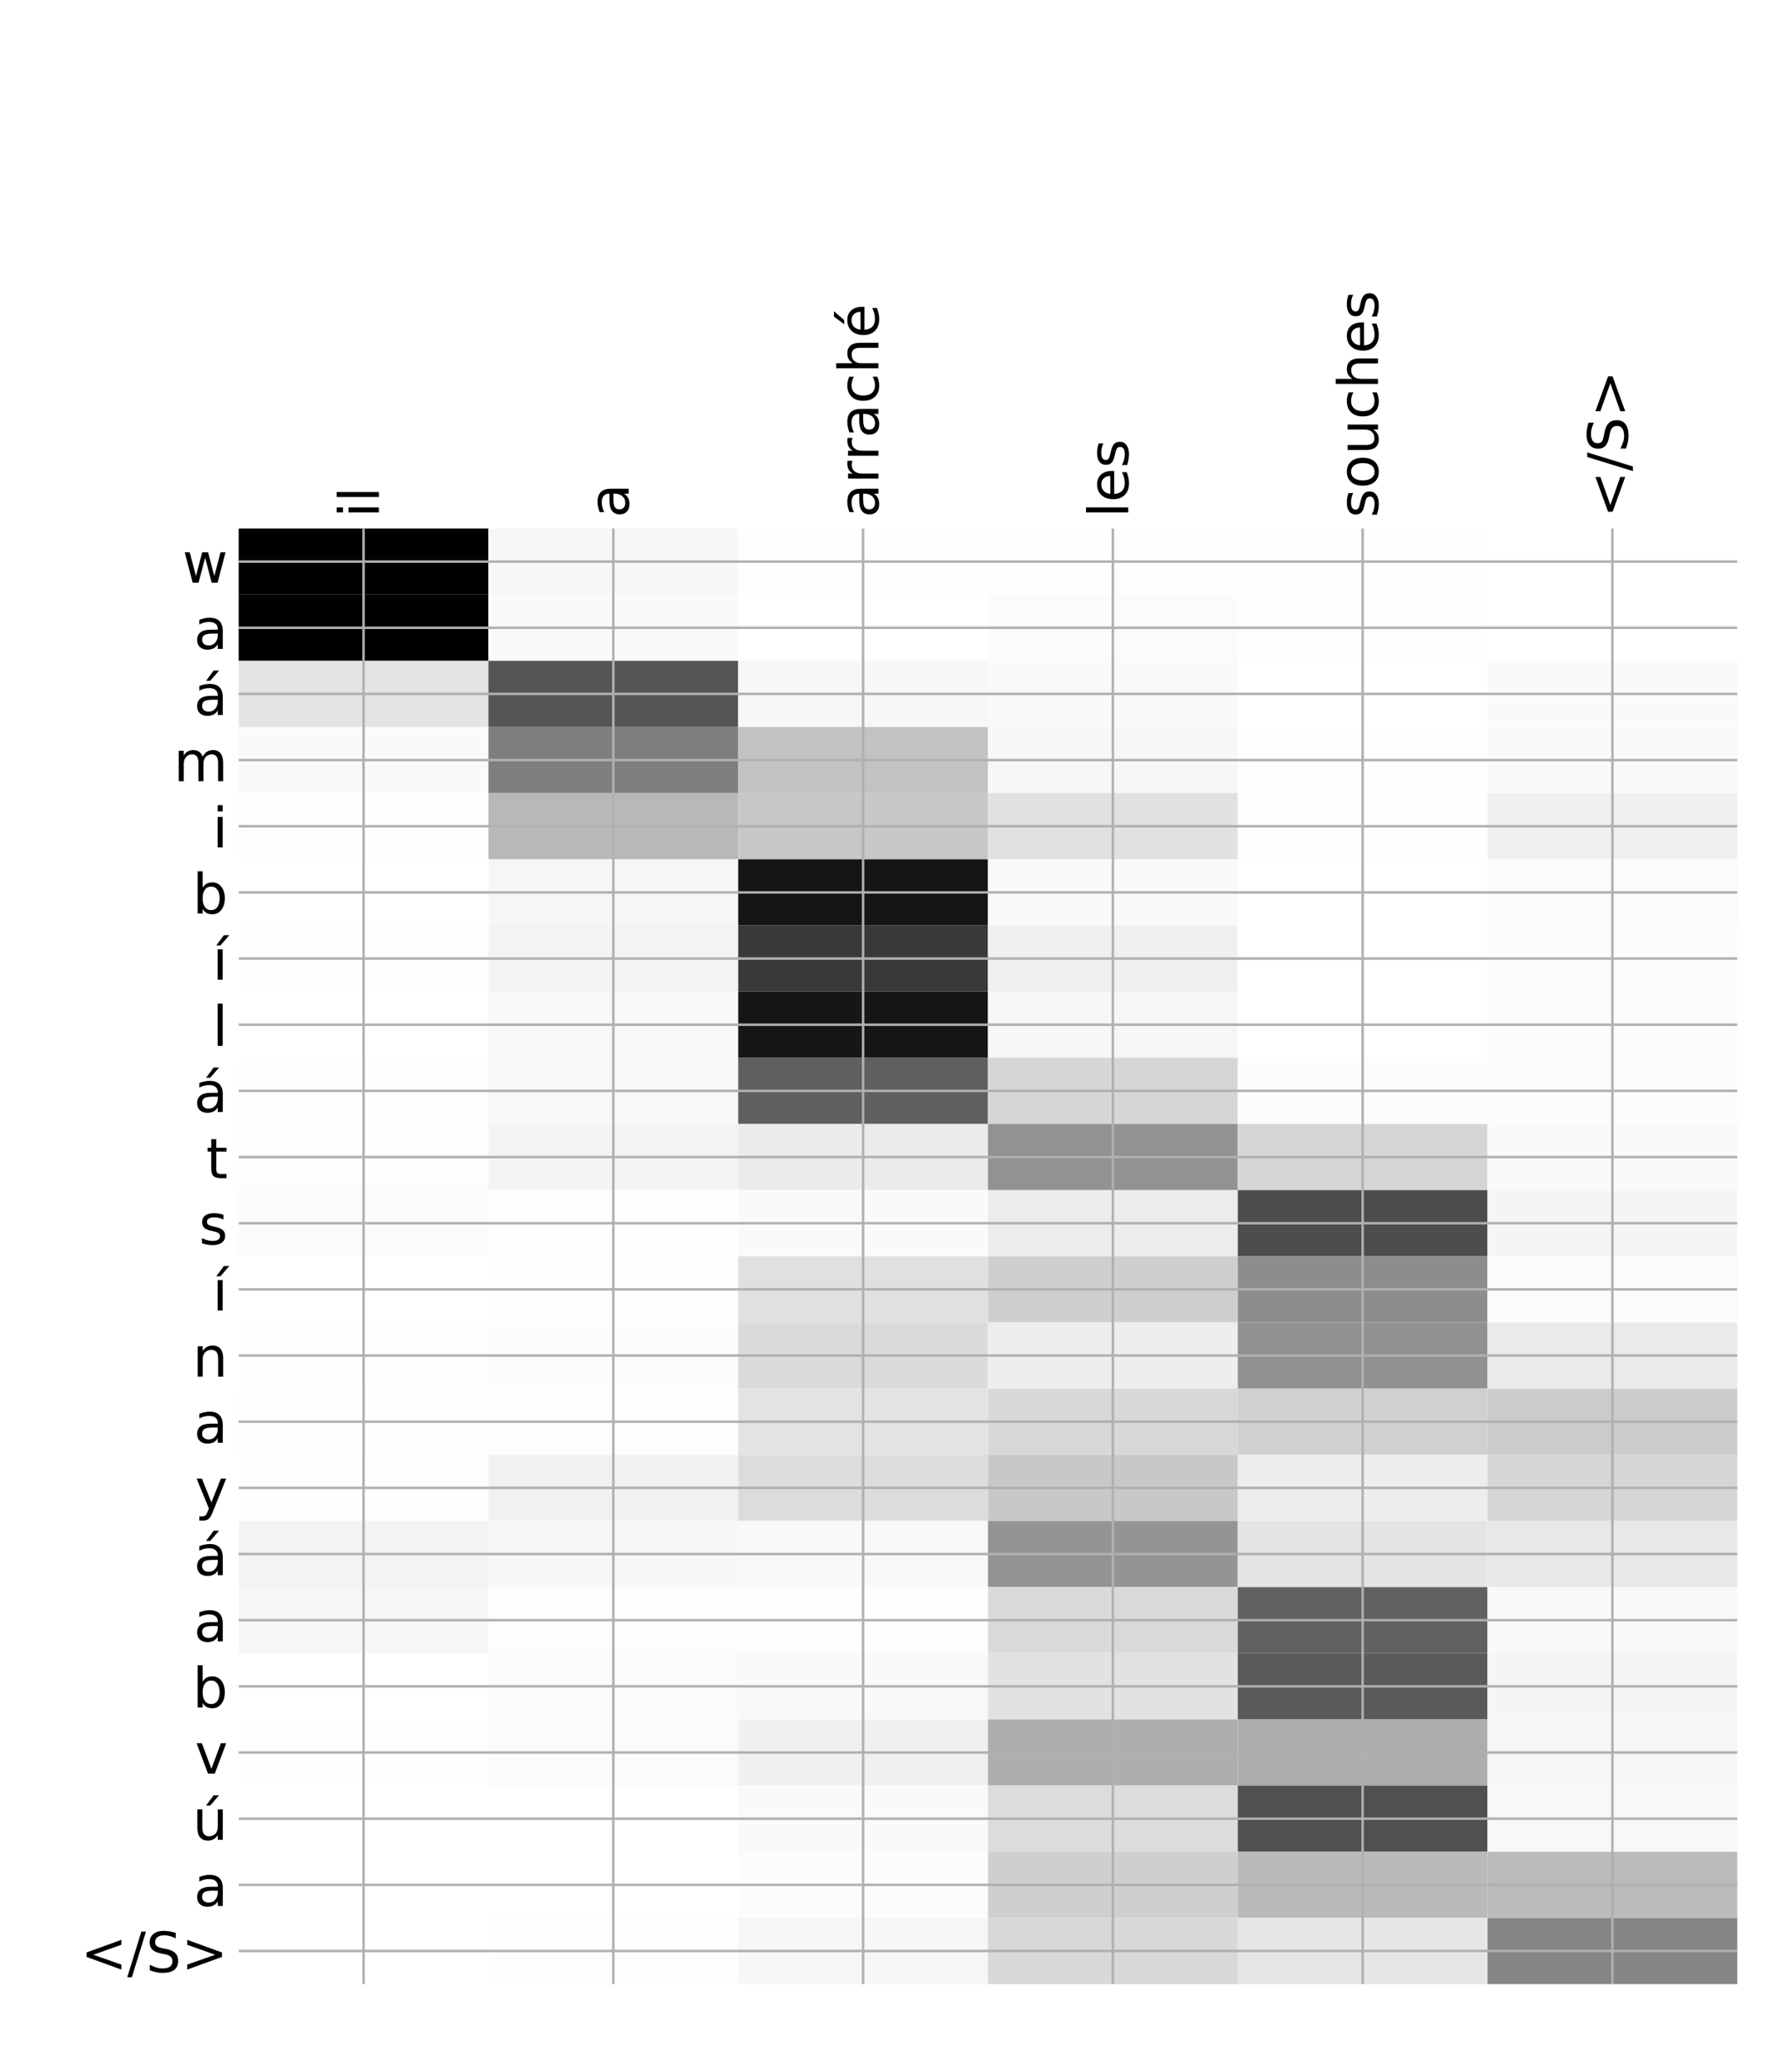 <?xml version="1.0" encoding="utf-8" standalone="no"?>
<!DOCTYPE svg PUBLIC "-//W3C//DTD SVG 1.1//EN"
  "http://www.w3.org/Graphics/SVG/1.1/DTD/svg11.dtd">
<!-- Created with matplotlib (http://matplotlib.org/) -->
<svg height="671pt" version="1.1" viewBox="0 0 576 671" width="576pt" xmlns="http://www.w3.org/2000/svg" xmlns:xlink="http://www.w3.org/1999/xlink">
 <defs>
  <style type="text/css">
*{stroke-linecap:butt;stroke-linejoin:round;}
  </style>
 </defs>
 <g id="figure_1">
  <g id="patch_1">
   <path d="M 0 672 
L 576 672 
L 576 0 
L 0 0 
z
" style="fill:#ffffff;"/>
  </g>
  <g id="axes_1">
   <g id="PolyCollection_1">
    <path clip-path="url(#p4d7753d16b)" d="M 77.275 171.131 
L 77.275 192.555 
L 158.146 192.555 
L 158.146 171.131 
L 77.275 171.131 
z
" style="fill:#010101;"/>
    <path clip-path="url(#p4d7753d16b)" d="M 158.146 171.131 
L 158.146 192.555 
L 239.017 192.555 
L 239.017 171.131 
L 158.146 171.131 
z
" style="fill:#f7f7f7;"/>
    <path clip-path="url(#p4d7753d16b)" d="M 239.017 171.131 
L 239.017 192.555 
L 319.887 192.555 
L 319.887 171.131 
L 239.017 171.131 
z
" style="fill:#fefefe;"/>
    <path clip-path="url(#p4d7753d16b)" d="M 319.887 171.131 
L 319.887 192.555 
L 400.758 192.555 
L 400.758 171.131 
L 319.887 171.131 
z
" style="fill:#fefefe;"/>
    <path clip-path="url(#p4d7753d16b)" d="M 400.758 171.131 
L 400.758 192.555 
L 481.629 192.555 
L 481.629 171.131 
L 400.758 171.131 
z
" style="fill:#fefefe;"/>
    <path clip-path="url(#p4d7753d16b)" d="M 481.629 171.131 
L 481.629 192.555 
L 562.5 192.555 
L 562.5 171.131 
L 481.629 171.131 
z
" style="fill:#ffffff;"/>
    <path clip-path="url(#p4d7753d16b)" d="M 77.275 192.555 
L 77.275 213.979 
L 158.146 213.979 
L 158.146 192.555 
L 77.275 192.555 
z
"/>
    <path clip-path="url(#p4d7753d16b)" d="M 158.146 192.555 
L 158.146 213.979 
L 239.017 213.979 
L 239.017 192.555 
L 158.146 192.555 
z
" style="fill:#fafafa;"/>
    <path clip-path="url(#p4d7753d16b)" d="M 239.017 192.555 
L 239.017 213.979 
L 319.887 213.979 
L 319.887 192.555 
L 239.017 192.555 
z
" style="fill:#ffffff;"/>
    <path clip-path="url(#p4d7753d16b)" d="M 319.887 192.555 
L 319.887 213.979 
L 400.758 213.979 
L 400.758 192.555 
L 319.887 192.555 
z
" style="fill:#fbfbfb;"/>
    <path clip-path="url(#p4d7753d16b)" d="M 400.758 192.555 
L 400.758 213.979 
L 481.629 213.979 
L 481.629 192.555 
L 400.758 192.555 
z
" style="fill:#fefefe;"/>
    <path clip-path="url(#p4d7753d16b)" d="M 481.629 192.555 
L 481.629 213.979 
L 562.5 213.979 
L 562.5 192.555 
L 481.629 192.555 
z
" style="fill:#ffffff;"/>
    <path clip-path="url(#p4d7753d16b)" d="M 77.275 213.979 
L 77.275 235.403 
L 158.146 235.403 
L 158.146 213.979 
L 77.275 213.979 
z
" style="fill:#e4e4e4;"/>
    <path clip-path="url(#p4d7753d16b)" d="M 158.146 213.979 
L 158.146 235.403 
L 239.017 235.403 
L 239.017 213.979 
L 158.146 213.979 
z
" style="fill:#555555;"/>
    <path clip-path="url(#p4d7753d16b)" d="M 239.017 213.979 
L 239.017 235.403 
L 319.887 235.403 
L 319.887 213.979 
L 239.017 213.979 
z
" style="fill:#f7f7f7;"/>
    <path clip-path="url(#p4d7753d16b)" d="M 319.887 213.979 
L 319.887 235.403 
L 400.758 235.403 
L 400.758 213.979 
L 319.887 213.979 
z
" style="fill:#f9f9f9;"/>
    <path clip-path="url(#p4d7753d16b)" d="M 400.758 213.979 
L 400.758 235.403 
L 481.629 235.403 
L 481.629 213.979 
L 400.758 213.979 
z
" style="fill:#ffffff;"/>
    <path clip-path="url(#p4d7753d16b)" d="M 481.629 213.979 
L 481.629 235.403 
L 562.5 235.403 
L 562.5 213.979 
L 481.629 213.979 
z
" style="fill:#fafafa;"/>
    <path clip-path="url(#p4d7753d16b)" d="M 77.275 235.403 
L 77.275 256.827 
L 158.146 256.827 
L 158.146 235.403 
L 77.275 235.403 
z
" style="fill:#fafafa;"/>
    <path clip-path="url(#p4d7753d16b)" d="M 158.146 235.403 
L 158.146 256.827 
L 239.017 256.827 
L 239.017 235.403 
L 158.146 235.403 
z
" style="fill:#7e7e7e;"/>
    <path clip-path="url(#p4d7753d16b)" d="M 239.017 235.403 
L 239.017 256.827 
L 319.887 256.827 
L 319.887 235.403 
L 239.017 235.403 
z
" style="fill:#c2c2c2;"/>
    <path clip-path="url(#p4d7753d16b)" d="M 319.887 235.403 
L 319.887 256.827 
L 400.758 256.827 
L 400.758 235.403 
L 319.887 235.403 
z
" style="fill:#f7f7f7;"/>
    <path clip-path="url(#p4d7753d16b)" d="M 400.758 235.403 
L 400.758 256.827 
L 481.629 256.827 
L 481.629 235.403 
L 400.758 235.403 
z
" style="fill:#fefefe;"/>
    <path clip-path="url(#p4d7753d16b)" d="M 481.629 235.403 
L 481.629 256.827 
L 562.5 256.827 
L 562.5 235.403 
L 481.629 235.403 
z
" style="fill:#fafafa;"/>
    <path clip-path="url(#p4d7753d16b)" d="M 77.275 256.827 
L 77.275 278.251 
L 158.146 278.251 
L 158.146 256.827 
L 77.275 256.827 
z
" style="fill:#fdfdfd;"/>
    <path clip-path="url(#p4d7753d16b)" d="M 158.146 256.827 
L 158.146 278.251 
L 239.017 278.251 
L 239.017 256.827 
L 158.146 256.827 
z
" style="fill:#b8b8b8;"/>
    <path clip-path="url(#p4d7753d16b)" d="M 239.017 256.827 
L 239.017 278.251 
L 319.887 278.251 
L 319.887 256.827 
L 239.017 256.827 
z
" style="fill:#c7c7c7;"/>
    <path clip-path="url(#p4d7753d16b)" d="M 319.887 256.827 
L 319.887 278.251 
L 400.758 278.251 
L 400.758 256.827 
L 319.887 256.827 
z
" style="fill:#e1e1e1;"/>
    <path clip-path="url(#p4d7753d16b)" d="M 400.758 256.827 
L 400.758 278.251 
L 481.629 278.251 
L 481.629 256.827 
L 400.758 256.827 
z
" style="fill:#fefefe;"/>
    <path clip-path="url(#p4d7753d16b)" d="M 481.629 256.827 
L 481.629 278.251 
L 562.5 278.251 
L 562.5 256.827 
L 481.629 256.827 
z
" style="fill:#efefef;"/>
    <path clip-path="url(#p4d7753d16b)" d="M 77.275 278.251 
L 77.275 299.675 
L 158.146 299.675 
L 158.146 278.251 
L 77.275 278.251 
z
" style="fill:#ffffff;"/>
    <path clip-path="url(#p4d7753d16b)" d="M 158.146 278.251 
L 158.146 299.675 
L 239.017 299.675 
L 239.017 278.251 
L 158.146 278.251 
z
" style="fill:#f6f6f6;"/>
    <path clip-path="url(#p4d7753d16b)" d="M 239.017 278.251 
L 239.017 299.675 
L 319.887 299.675 
L 319.887 278.251 
L 239.017 278.251 
z
" style="fill:#151515;"/>
    <path clip-path="url(#p4d7753d16b)" d="M 319.887 278.251 
L 319.887 299.675 
L 400.758 299.675 
L 400.758 278.251 
L 319.887 278.251 
z
" style="fill:#f9f9f9;"/>
    <path clip-path="url(#p4d7753d16b)" d="M 400.758 278.251 
L 400.758 299.675 
L 481.629 299.675 
L 481.629 278.251 
L 400.758 278.251 
z
" style="fill:#ffffff;"/>
    <path clip-path="url(#p4d7753d16b)" d="M 481.629 278.251 
L 481.629 299.675 
L 562.5 299.675 
L 562.5 278.251 
L 481.629 278.251 
z
" style="fill:#fbfbfb;"/>
    <path clip-path="url(#p4d7753d16b)" d="M 77.275 299.675 
L 77.275 321.099 
L 158.146 321.099 
L 158.146 299.675 
L 77.275 299.675 
z
" style="fill:#fefefe;"/>
    <path clip-path="url(#p4d7753d16b)" d="M 158.146 299.675 
L 158.146 321.099 
L 239.017 321.099 
L 239.017 299.675 
L 158.146 299.675 
z
" style="fill:#f3f3f3;"/>
    <path clip-path="url(#p4d7753d16b)" d="M 239.017 299.675 
L 239.017 321.099 
L 319.887 321.099 
L 319.887 299.675 
L 239.017 299.675 
z
" style="fill:#393939;"/>
    <path clip-path="url(#p4d7753d16b)" d="M 319.887 299.675 
L 319.887 321.099 
L 400.758 321.099 
L 400.758 299.675 
L 319.887 299.675 
z
" style="fill:#efefef;"/>
    <path clip-path="url(#p4d7753d16b)" d="M 400.758 299.675 
L 400.758 321.099 
L 481.629 321.099 
L 481.629 299.675 
L 400.758 299.675 
z
" style="fill:#ffffff;"/>
    <path clip-path="url(#p4d7753d16b)" d="M 481.629 299.675 
L 481.629 321.099 
L 562.5 321.099 
L 562.5 299.675 
L 481.629 299.675 
z
" style="fill:#fcfcfc;"/>
    <path clip-path="url(#p4d7753d16b)" d="M 77.275 321.099 
L 77.275 342.523 
L 158.146 342.523 
L 158.146 321.099 
L 77.275 321.099 
z
" style="fill:#ffffff;"/>
    <path clip-path="url(#p4d7753d16b)" d="M 158.146 321.099 
L 158.146 342.523 
L 239.017 342.523 
L 239.017 321.099 
L 158.146 321.099 
z
" style="fill:#f8f8f8;"/>
    <path clip-path="url(#p4d7753d16b)" d="M 239.017 321.099 
L 239.017 342.523 
L 319.887 342.523 
L 319.887 321.099 
L 239.017 321.099 
z
" style="fill:#161616;"/>
    <path clip-path="url(#p4d7753d16b)" d="M 319.887 321.099 
L 319.887 342.523 
L 400.758 342.523 
L 400.758 321.099 
L 319.887 321.099 
z
" style="fill:#f6f6f6;"/>
    <path clip-path="url(#p4d7753d16b)" d="M 400.758 321.099 
L 400.758 342.523 
L 481.629 342.523 
L 481.629 321.099 
L 400.758 321.099 
z
" style="fill:#ffffff;"/>
    <path clip-path="url(#p4d7753d16b)" d="M 481.629 321.099 
L 481.629 342.523 
L 562.5 342.523 
L 562.5 321.099 
L 481.629 321.099 
z
" style="fill:#fcfcfc;"/>
    <path clip-path="url(#p4d7753d16b)" d="M 77.275 342.523 
L 77.275 363.947 
L 158.146 363.947 
L 158.146 342.523 
L 77.275 342.523 
z
" style="fill:#fdfdfd;"/>
    <path clip-path="url(#p4d7753d16b)" d="M 158.146 342.523 
L 158.146 363.947 
L 239.017 363.947 
L 239.017 342.523 
L 158.146 342.523 
z
" style="fill:#f8f8f8;"/>
    <path clip-path="url(#p4d7753d16b)" d="M 239.017 342.523 
L 239.017 363.947 
L 319.887 363.947 
L 319.887 342.523 
L 239.017 342.523 
z
" style="fill:#5f5f5f;"/>
    <path clip-path="url(#p4d7753d16b)" d="M 319.887 342.523 
L 319.887 363.947 
L 400.758 363.947 
L 400.758 342.523 
L 319.887 342.523 
z
" style="fill:#d6d6d6;"/>
    <path clip-path="url(#p4d7753d16b)" d="M 400.758 342.523 
L 400.758 363.947 
L 481.629 363.947 
L 481.629 342.523 
L 400.758 342.523 
z
" style="fill:#fcfcfc;"/>
    <path clip-path="url(#p4d7753d16b)" d="M 481.629 342.523 
L 481.629 363.947 
L 562.5 363.947 
L 562.5 342.523 
L 481.629 342.523 
z
" style="fill:#fcfcfc;"/>
    <path clip-path="url(#p4d7753d16b)" d="M 77.275 363.947 
L 77.275 385.371 
L 158.146 385.371 
L 158.146 363.947 
L 77.275 363.947 
z
" style="fill:#fdfdfd;"/>
    <path clip-path="url(#p4d7753d16b)" d="M 158.146 363.947 
L 158.146 385.371 
L 239.017 385.371 
L 239.017 363.947 
L 158.146 363.947 
z
" style="fill:#f4f4f4;"/>
    <path clip-path="url(#p4d7753d16b)" d="M 239.017 363.947 
L 239.017 385.371 
L 319.887 385.371 
L 319.887 363.947 
L 239.017 363.947 
z
" style="fill:#ebebeb;"/>
    <path clip-path="url(#p4d7753d16b)" d="M 319.887 363.947 
L 319.887 385.371 
L 400.758 385.371 
L 400.758 363.947 
L 319.887 363.947 
z
" style="fill:#929292;"/>
    <path clip-path="url(#p4d7753d16b)" d="M 400.758 363.947 
L 400.758 385.371 
L 481.629 385.371 
L 481.629 363.947 
L 400.758 363.947 
z
" style="fill:#d5d5d5;"/>
    <path clip-path="url(#p4d7753d16b)" d="M 481.629 363.947 
L 481.629 385.371 
L 562.5 385.371 
L 562.5 363.947 
L 481.629 363.947 
z
" style="fill:#fafafa;"/>
    <path clip-path="url(#p4d7753d16b)" d="M 77.275 385.371 
L 77.275 406.795 
L 158.146 406.795 
L 158.146 385.371 
L 77.275 385.371 
z
" style="fill:#fbfbfb;"/>
    <path clip-path="url(#p4d7753d16b)" d="M 158.146 385.371 
L 158.146 406.795 
L 239.017 406.795 
L 239.017 385.371 
L 158.146 385.371 
z
" style="fill:#fefefe;"/>
    <path clip-path="url(#p4d7753d16b)" d="M 239.017 385.371 
L 239.017 406.795 
L 319.887 406.795 
L 319.887 385.371 
L 239.017 385.371 
z
" style="fill:#fafafa;"/>
    <path clip-path="url(#p4d7753d16b)" d="M 319.887 385.371 
L 319.887 406.795 
L 400.758 406.795 
L 400.758 385.371 
L 319.887 385.371 
z
" style="fill:#ececec;"/>
    <path clip-path="url(#p4d7753d16b)" d="M 400.758 385.371 
L 400.758 406.795 
L 481.629 406.795 
L 481.629 385.371 
L 400.758 385.371 
z
" style="fill:#4d4d4d;"/>
    <path clip-path="url(#p4d7753d16b)" d="M 481.629 385.371 
L 481.629 406.795 
L 562.5 406.795 
L 562.5 385.371 
L 481.629 385.371 
z
" style="fill:#f5f5f5;"/>
    <path clip-path="url(#p4d7753d16b)" d="M 77.275 406.795 
L 77.275 428.219 
L 158.146 428.219 
L 158.146 406.795 
L 77.275 406.795 
z
" style="fill:#ffffff;"/>
    <path clip-path="url(#p4d7753d16b)" d="M 158.146 406.795 
L 158.146 428.219 
L 239.017 428.219 
L 239.017 406.795 
L 158.146 406.795 
z
" style="fill:#fefefe;"/>
    <path clip-path="url(#p4d7753d16b)" d="M 239.017 406.795 
L 239.017 428.219 
L 319.887 428.219 
L 319.887 406.795 
L 239.017 406.795 
z
" style="fill:#e0e0e0;"/>
    <path clip-path="url(#p4d7753d16b)" d="M 319.887 406.795 
L 319.887 428.219 
L 400.758 428.219 
L 400.758 406.795 
L 319.887 406.795 
z
" style="fill:#cfcfcf;"/>
    <path clip-path="url(#p4d7753d16b)" d="M 400.758 406.795 
L 400.758 428.219 
L 481.629 428.219 
L 481.629 406.795 
L 400.758 406.795 
z
" style="fill:#8d8d8d;"/>
    <path clip-path="url(#p4d7753d16b)" d="M 481.629 406.795 
L 481.629 428.219 
L 562.5 428.219 
L 562.5 406.795 
L 481.629 406.795 
z
" style="fill:#fbfbfb;"/>
    <path clip-path="url(#p4d7753d16b)" d="M 77.275 428.219 
L 77.275 449.643 
L 158.146 449.643 
L 158.146 428.219 
L 77.275 428.219 
z
" style="fill:#fefefe;"/>
    <path clip-path="url(#p4d7753d16b)" d="M 158.146 428.219 
L 158.146 449.643 
L 239.017 449.643 
L 239.017 428.219 
L 158.146 428.219 
z
" style="fill:#fcfcfc;"/>
    <path clip-path="url(#p4d7753d16b)" d="M 239.017 428.219 
L 239.017 449.643 
L 319.887 449.643 
L 319.887 428.219 
L 239.017 428.219 
z
" style="fill:#dadada;"/>
    <path clip-path="url(#p4d7753d16b)" d="M 319.887 428.219 
L 319.887 449.643 
L 400.758 449.643 
L 400.758 428.219 
L 319.887 428.219 
z
" style="fill:#eeeeee;"/>
    <path clip-path="url(#p4d7753d16b)" d="M 400.758 428.219 
L 400.758 449.643 
L 481.629 449.643 
L 481.629 428.219 
L 400.758 428.219 
z
" style="fill:#919191;"/>
    <path clip-path="url(#p4d7753d16b)" d="M 481.629 428.219 
L 481.629 449.643 
L 562.5 449.643 
L 562.5 428.219 
L 481.629 428.219 
z
" style="fill:#eaeaea;"/>
    <path clip-path="url(#p4d7753d16b)" d="M 77.275 449.643 
L 77.275 471.067 
L 158.146 471.067 
L 158.146 449.643 
L 77.275 449.643 
z
" style="fill:#fdfdfd;"/>
    <path clip-path="url(#p4d7753d16b)" d="M 158.146 449.643 
L 158.146 471.067 
L 239.017 471.067 
L 239.017 449.643 
L 158.146 449.643 
z
" style="fill:#fdfdfd;"/>
    <path clip-path="url(#p4d7753d16b)" d="M 239.017 449.643 
L 239.017 471.067 
L 319.887 471.067 
L 319.887 449.643 
L 239.017 449.643 
z
" style="fill:#e3e3e3;"/>
    <path clip-path="url(#p4d7753d16b)" d="M 319.887 449.643 
L 319.887 471.067 
L 400.758 471.067 
L 400.758 449.643 
L 319.887 449.643 
z
" style="fill:#d8d8d8;"/>
    <path clip-path="url(#p4d7753d16b)" d="M 400.758 449.643 
L 400.758 471.067 
L 481.629 471.067 
L 481.629 449.643 
L 400.758 449.643 
z
" style="fill:#d0d0d0;"/>
    <path clip-path="url(#p4d7753d16b)" d="M 481.629 449.643 
L 481.629 471.067 
L 562.5 471.067 
L 562.5 449.643 
L 481.629 449.643 
z
" style="fill:#cccccc;"/>
    <path clip-path="url(#p4d7753d16b)" d="M 77.275 471.067 
L 77.275 492.492 
L 158.146 492.492 
L 158.146 471.067 
L 77.275 471.067 
z
" style="fill:#fefefe;"/>
    <path clip-path="url(#p4d7753d16b)" d="M 158.146 471.067 
L 158.146 492.492 
L 239.017 492.492 
L 239.017 471.067 
L 158.146 471.067 
z
" style="fill:#f1f1f1;"/>
    <path clip-path="url(#p4d7753d16b)" d="M 239.017 471.067 
L 239.017 492.492 
L 319.887 492.492 
L 319.887 471.067 
L 239.017 471.067 
z
" style="fill:#dcdcdc;"/>
    <path clip-path="url(#p4d7753d16b)" d="M 319.887 471.067 
L 319.887 492.492 
L 400.758 492.492 
L 400.758 471.067 
L 319.887 471.067 
z
" style="fill:#c8c8c8;"/>
    <path clip-path="url(#p4d7753d16b)" d="M 400.758 471.067 
L 400.758 492.492 
L 481.629 492.492 
L 481.629 471.067 
L 400.758 471.067 
z
" style="fill:#ededed;"/>
    <path clip-path="url(#p4d7753d16b)" d="M 481.629 471.067 
L 481.629 492.492 
L 562.5 492.492 
L 562.5 471.067 
L 481.629 471.067 
z
" style="fill:#d6d6d6;"/>
    <path clip-path="url(#p4d7753d16b)" d="M 77.275 492.492 
L 77.275 513.916 
L 158.146 513.916 
L 158.146 492.492 
L 77.275 492.492 
z
" style="fill:#f3f3f3;"/>
    <path clip-path="url(#p4d7753d16b)" d="M 158.146 492.492 
L 158.146 513.916 
L 239.017 513.916 
L 239.017 492.492 
L 158.146 492.492 
z
" style="fill:#f7f7f7;"/>
    <path clip-path="url(#p4d7753d16b)" d="M 239.017 492.492 
L 239.017 513.916 
L 319.887 513.916 
L 319.887 492.492 
L 239.017 492.492 
z
" style="fill:#f8f8f8;"/>
    <path clip-path="url(#p4d7753d16b)" d="M 319.887 492.492 
L 319.887 513.916 
L 400.758 513.916 
L 400.758 492.492 
L 319.887 492.492 
z
" style="fill:#949494;"/>
    <path clip-path="url(#p4d7753d16b)" d="M 400.758 492.492 
L 400.758 513.916 
L 481.629 513.916 
L 481.629 492.492 
L 400.758 492.492 
z
" style="fill:#e4e4e4;"/>
    <path clip-path="url(#p4d7753d16b)" d="M 481.629 492.492 
L 481.629 513.916 
L 562.5 513.916 
L 562.5 492.492 
L 481.629 492.492 
z
" style="fill:#e8e8e8;"/>
    <path clip-path="url(#p4d7753d16b)" d="M 77.275 513.916 
L 77.275 535.34 
L 158.146 535.34 
L 158.146 513.916 
L 77.275 513.916 
z
" style="fill:#f6f6f6;"/>
    <path clip-path="url(#p4d7753d16b)" d="M 158.146 513.916 
L 158.146 535.34 
L 239.017 535.34 
L 239.017 513.916 
L 158.146 513.916 
z
" style="fill:#fdfdfd;"/>
    <path clip-path="url(#p4d7753d16b)" d="M 239.017 513.916 
L 239.017 535.34 
L 319.887 535.34 
L 319.887 513.916 
L 239.017 513.916 
z
" style="fill:#fefefe;"/>
    <path clip-path="url(#p4d7753d16b)" d="M 319.887 513.916 
L 319.887 535.34 
L 400.758 535.34 
L 400.758 513.916 
L 319.887 513.916 
z
" style="fill:#dadada;"/>
    <path clip-path="url(#p4d7753d16b)" d="M 400.758 513.916 
L 400.758 535.34 
L 481.629 535.34 
L 481.629 513.916 
L 400.758 513.916 
z
" style="fill:#616161;"/>
    <path clip-path="url(#p4d7753d16b)" d="M 481.629 513.916 
L 481.629 535.34 
L 562.5 535.34 
L 562.5 513.916 
L 481.629 513.916 
z
" style="fill:#f9f9f9;"/>
    <path clip-path="url(#p4d7753d16b)" d="M 77.275 535.34 
L 77.275 556.764 
L 158.146 556.764 
L 158.146 535.34 
L 77.275 535.34 
z
" style="fill:#ffffff;"/>
    <path clip-path="url(#p4d7753d16b)" d="M 158.146 535.34 
L 158.146 556.764 
L 239.017 556.764 
L 239.017 535.34 
L 158.146 535.34 
z
" style="fill:#fbfbfb;"/>
    <path clip-path="url(#p4d7753d16b)" d="M 239.017 535.34 
L 239.017 556.764 
L 319.887 556.764 
L 319.887 535.34 
L 239.017 535.34 
z
" style="fill:#f9f9f9;"/>
    <path clip-path="url(#p4d7753d16b)" d="M 319.887 535.34 
L 319.887 556.764 
L 400.758 556.764 
L 400.758 535.34 
L 319.887 535.34 
z
" style="fill:#e2e2e2;"/>
    <path clip-path="url(#p4d7753d16b)" d="M 400.758 535.34 
L 400.758 556.764 
L 481.629 556.764 
L 481.629 535.34 
L 400.758 535.34 
z
" style="fill:#5a5a5a;"/>
    <path clip-path="url(#p4d7753d16b)" d="M 481.629 535.34 
L 481.629 556.764 
L 562.5 556.764 
L 562.5 535.34 
L 481.629 535.34 
z
" style="fill:#f5f5f5;"/>
    <path clip-path="url(#p4d7753d16b)" d="M 77.275 556.764 
L 77.275 578.188 
L 158.146 578.188 
L 158.146 556.764 
L 77.275 556.764 
z
" style="fill:#fefefe;"/>
    <path clip-path="url(#p4d7753d16b)" d="M 158.146 556.764 
L 158.146 578.188 
L 239.017 578.188 
L 239.017 556.764 
L 158.146 556.764 
z
" style="fill:#fbfbfb;"/>
    <path clip-path="url(#p4d7753d16b)" d="M 239.017 556.764 
L 239.017 578.188 
L 319.887 578.188 
L 319.887 556.764 
L 239.017 556.764 
z
" style="fill:#f0f0f0;"/>
    <path clip-path="url(#p4d7753d16b)" d="M 319.887 556.764 
L 319.887 578.188 
L 400.758 578.188 
L 400.758 556.764 
L 319.887 556.764 
z
" style="fill:#aeaeae;"/>
    <path clip-path="url(#p4d7753d16b)" d="M 400.758 556.764 
L 400.758 578.188 
L 481.629 578.188 
L 481.629 556.764 
L 400.758 556.764 
z
" style="fill:#adadad;"/>
    <path clip-path="url(#p4d7753d16b)" d="M 481.629 556.764 
L 481.629 578.188 
L 562.5 578.188 
L 562.5 556.764 
L 481.629 556.764 
z
" style="fill:#f6f6f6;"/>
    <path clip-path="url(#p4d7753d16b)" d="M 77.275 578.188 
L 77.275 599.612 
L 158.146 599.612 
L 158.146 578.188 
L 77.275 578.188 
z
" style="fill:#ffffff;"/>
    <path clip-path="url(#p4d7753d16b)" d="M 158.146 578.188 
L 158.146 599.612 
L 239.017 599.612 
L 239.017 578.188 
L 158.146 578.188 
z
" style="fill:#ffffff;"/>
    <path clip-path="url(#p4d7753d16b)" d="M 239.017 578.188 
L 239.017 599.612 
L 319.887 599.612 
L 319.887 578.188 
L 239.017 578.188 
z
" style="fill:#fafafa;"/>
    <path clip-path="url(#p4d7753d16b)" d="M 319.887 578.188 
L 319.887 599.612 
L 400.758 599.612 
L 400.758 578.188 
L 319.887 578.188 
z
" style="fill:#dcdcdc;"/>
    <path clip-path="url(#p4d7753d16b)" d="M 400.758 578.188 
L 400.758 599.612 
L 481.629 599.612 
L 481.629 578.188 
L 400.758 578.188 
z
" style="fill:#505050;"/>
    <path clip-path="url(#p4d7753d16b)" d="M 481.629 578.188 
L 481.629 599.612 
L 562.5 599.612 
L 562.5 578.188 
L 481.629 578.188 
z
" style="fill:#f8f8f8;"/>
    <path clip-path="url(#p4d7753d16b)" d="M 77.275 599.612 
L 77.275 621.036 
L 158.146 621.036 
L 158.146 599.612 
L 77.275 599.612 
z
" style="fill:#ffffff;"/>
    <path clip-path="url(#p4d7753d16b)" d="M 158.146 599.612 
L 158.146 621.036 
L 239.017 621.036 
L 239.017 599.612 
L 158.146 599.612 
z
" style="fill:#ffffff;"/>
    <path clip-path="url(#p4d7753d16b)" d="M 239.017 599.612 
L 239.017 621.036 
L 319.887 621.036 
L 319.887 599.612 
L 239.017 599.612 
z
" style="fill:#fcfcfc;"/>
    <path clip-path="url(#p4d7753d16b)" d="M 319.887 599.612 
L 319.887 621.036 
L 400.758 621.036 
L 400.758 599.612 
L 319.887 599.612 
z
" style="fill:#cfcfcf;"/>
    <path clip-path="url(#p4d7753d16b)" d="M 400.758 599.612 
L 400.758 621.036 
L 481.629 621.036 
L 481.629 599.612 
L 400.758 599.612 
z
" style="fill:#bababa;"/>
    <path clip-path="url(#p4d7753d16b)" d="M 481.629 599.612 
L 481.629 621.036 
L 562.5 621.036 
L 562.5 599.612 
L 481.629 599.612 
z
" style="fill:#bbbbbb;"/>
    <path clip-path="url(#p4d7753d16b)" d="M 77.275 621.036 
L 77.275 642.46 
L 158.146 642.46 
L 158.146 621.036 
L 77.275 621.036 
z
" style="fill:#ffffff;"/>
    <path clip-path="url(#p4d7753d16b)" d="M 158.146 621.036 
L 158.146 642.46 
L 239.017 642.46 
L 239.017 621.036 
L 158.146 621.036 
z
" style="fill:#fdfdfd;"/>
    <path clip-path="url(#p4d7753d16b)" d="M 239.017 621.036 
L 239.017 642.46 
L 319.887 642.46 
L 319.887 621.036 
L 239.017 621.036 
z
" style="fill:#f6f6f6;"/>
    <path clip-path="url(#p4d7753d16b)" d="M 319.887 621.036 
L 319.887 642.46 
L 400.758 642.46 
L 400.758 621.036 
L 319.887 621.036 
z
" style="fill:#d8d8d8;"/>
    <path clip-path="url(#p4d7753d16b)" d="M 400.758 621.036 
L 400.758 642.46 
L 481.629 642.46 
L 481.629 621.036 
L 400.758 621.036 
z
" style="fill:#e6e6e6;"/>
    <path clip-path="url(#p4d7753d16b)" d="M 481.629 621.036 
L 481.629 642.46 
L 562.5 642.46 
L 562.5 621.036 
L 481.629 621.036 
z
" style="fill:#858585;"/>
   </g>
   <g id="matplotlib.axis_1">
    <g id="xtick_1">
     <g id="line2d_1">
      <path clip-path="url(#p4d7753d16b)" d="M 117.71 642.46 
L 117.71 171.131 
" style="fill:none;stroke:#b0b0b0;stroke-linecap:square;stroke-width:0.8;"/>
     </g>
     <g id="line2d_2"/>
     <g id="text_1">
      <!-- il -->
      <defs>
       <path d="M 9.422 54.688 
L 18.406 54.688 
L 18.406 0 
L 9.422 0 
z
M 9.422 75.984 
L 18.406 75.984 
L 18.406 64.594 
L 9.422 64.594 
z
" id="DejaVuSans-69"/>
       <path d="M 9.422 75.984 
L 18.406 75.984 
L 18.406 0 
L 9.422 0 
z
" id="DejaVuSans-6c"/>
      </defs>
      <g transform="translate(122.677 167.631)rotate(-90)scale(0.18 -0.18)">
       <use xlink:href="#DejaVuSans-69"/>
       <use x="27.783" xlink:href="#DejaVuSans-6c"/>
      </g>
     </g>
    </g>
    <g id="xtick_2">
     <g id="line2d_3">
      <path clip-path="url(#p4d7753d16b)" d="M 198.581 642.46 
L 198.581 171.131 
" style="fill:none;stroke:#b0b0b0;stroke-linecap:square;stroke-width:0.8;"/>
     </g>
     <g id="line2d_4"/>
     <g id="text_2">
      <!-- a -->
      <defs>
       <path d="M 34.281 27.484 
Q 23.391 27.484 19.188 25 
Q 14.984 22.516 14.984 16.5 
Q 14.984 11.719 18.141 8.906 
Q 21.297 6.109 26.703 6.109 
Q 34.188 6.109 38.703 11.406 
Q 43.219 16.703 43.219 25.484 
L 43.219 27.484 
z
M 52.203 31.203 
L 52.203 0 
L 43.219 0 
L 43.219 8.297 
Q 40.141 3.328 35.547 0.953 
Q 30.953 -1.422 24.312 -1.422 
Q 15.922 -1.422 10.953 3.297 
Q 6 8.016 6 15.922 
Q 6 25.141 12.172 29.828 
Q 18.359 34.516 30.609 34.516 
L 43.219 34.516 
L 43.219 35.406 
Q 43.219 41.609 39.141 45 
Q 35.062 48.391 27.688 48.391 
Q 23 48.391 18.547 47.266 
Q 14.109 46.141 10.016 43.891 
L 10.016 52.203 
Q 14.938 54.109 19.578 55.047 
Q 24.219 56 28.609 56 
Q 40.484 56 46.344 49.844 
Q 52.203 43.703 52.203 31.203 
z
" id="DejaVuSans-61"/>
      </defs>
      <g transform="translate(203.548 167.631)rotate(-90)scale(0.18 -0.18)">
       <use xlink:href="#DejaVuSans-61"/>
      </g>
     </g>
    </g>
    <g id="xtick_3">
     <g id="line2d_5">
      <path clip-path="url(#p4d7753d16b)" d="M 279.452 642.46 
L 279.452 171.131 
" style="fill:none;stroke:#b0b0b0;stroke-linecap:square;stroke-width:0.8;"/>
     </g>
     <g id="line2d_6"/>
     <g id="text_3">
      <!-- arraché -->
      <defs>
       <path d="M 41.109 46.297 
Q 39.594 47.172 37.812 47.578 
Q 36.031 48 33.891 48 
Q 26.266 48 22.188 43.047 
Q 18.109 38.094 18.109 28.812 
L 18.109 0 
L 9.078 0 
L 9.078 54.688 
L 18.109 54.688 
L 18.109 46.188 
Q 20.953 51.172 25.484 53.578 
Q 30.031 56 36.531 56 
Q 37.453 56 38.578 55.875 
Q 39.703 55.766 41.062 55.516 
z
" id="DejaVuSans-72"/>
       <path d="M 48.781 52.594 
L 48.781 44.188 
Q 44.969 46.297 41.141 47.344 
Q 37.312 48.391 33.406 48.391 
Q 24.656 48.391 19.812 42.844 
Q 14.984 37.312 14.984 27.297 
Q 14.984 17.281 19.812 11.734 
Q 24.656 6.203 33.406 6.203 
Q 37.312 6.203 41.141 7.25 
Q 44.969 8.297 48.781 10.406 
L 48.781 2.094 
Q 45.016 0.344 40.984 -0.531 
Q 36.969 -1.422 32.422 -1.422 
Q 20.062 -1.422 12.781 6.344 
Q 5.516 14.109 5.516 27.297 
Q 5.516 40.672 12.859 48.328 
Q 20.219 56 33.016 56 
Q 37.156 56 41.109 55.141 
Q 45.062 54.297 48.781 52.594 
z
" id="DejaVuSans-63"/>
       <path d="M 54.891 33.016 
L 54.891 0 
L 45.906 0 
L 45.906 32.719 
Q 45.906 40.484 42.875 44.328 
Q 39.844 48.188 33.797 48.188 
Q 26.516 48.188 22.312 43.547 
Q 18.109 38.922 18.109 30.906 
L 18.109 0 
L 9.078 0 
L 9.078 75.984 
L 18.109 75.984 
L 18.109 46.188 
Q 21.344 51.125 25.703 53.562 
Q 30.078 56 35.797 56 
Q 45.219 56 50.047 50.172 
Q 54.891 44.344 54.891 33.016 
z
" id="DejaVuSans-68"/>
       <path d="M 56.203 29.594 
L 56.203 25.203 
L 14.891 25.203 
Q 15.484 15.922 20.484 11.062 
Q 25.484 6.203 34.422 6.203 
Q 39.594 6.203 44.453 7.469 
Q 49.312 8.734 54.109 11.281 
L 54.109 2.781 
Q 49.266 0.734 44.188 -0.344 
Q 39.109 -1.422 33.891 -1.422 
Q 20.797 -1.422 13.156 6.188 
Q 5.516 13.812 5.516 26.812 
Q 5.516 40.234 12.766 48.109 
Q 20.016 56 32.328 56 
Q 43.359 56 49.781 48.891 
Q 56.203 41.797 56.203 29.594 
z
M 47.219 32.234 
Q 47.125 39.594 43.094 43.984 
Q 39.062 48.391 32.422 48.391 
Q 24.906 48.391 20.391 44.141 
Q 15.875 39.891 15.188 32.172 
z
M 38.531 79.984 
L 48.25 79.984 
L 32.344 61.625 
L 24.859 61.625 
z
" id="DejaVuSans-e9"/>
      </defs>
      <g transform="translate(284.419 167.631)rotate(-90)scale(0.18 -0.18)">
       <use xlink:href="#DejaVuSans-61"/>
       <use x="61.279" xlink:href="#DejaVuSans-72"/>
       <use x="102.377" xlink:href="#DejaVuSans-72"/>
       <use x="143.49" xlink:href="#DejaVuSans-61"/>
       <use x="204.77" xlink:href="#DejaVuSans-63"/>
       <use x="259.75" xlink:href="#DejaVuSans-68"/>
       <use x="323.129" xlink:href="#DejaVuSans-e9"/>
      </g>
     </g>
    </g>
    <g id="xtick_4">
     <g id="line2d_7">
      <path clip-path="url(#p4d7753d16b)" d="M 360.323 642.46 
L 360.323 171.131 
" style="fill:none;stroke:#b0b0b0;stroke-linecap:square;stroke-width:0.8;"/>
     </g>
     <g id="line2d_8"/>
     <g id="text_4">
      <!-- les -->
      <defs>
       <path d="M 56.203 29.594 
L 56.203 25.203 
L 14.891 25.203 
Q 15.484 15.922 20.484 11.062 
Q 25.484 6.203 34.422 6.203 
Q 39.594 6.203 44.453 7.469 
Q 49.312 8.734 54.109 11.281 
L 54.109 2.781 
Q 49.266 0.734 44.188 -0.344 
Q 39.109 -1.422 33.891 -1.422 
Q 20.797 -1.422 13.156 6.188 
Q 5.516 13.812 5.516 26.812 
Q 5.516 40.234 12.766 48.109 
Q 20.016 56 32.328 56 
Q 43.359 56 49.781 48.891 
Q 56.203 41.797 56.203 29.594 
z
M 47.219 32.234 
Q 47.125 39.594 43.094 43.984 
Q 39.062 48.391 32.422 48.391 
Q 24.906 48.391 20.391 44.141 
Q 15.875 39.891 15.188 32.172 
z
" id="DejaVuSans-65"/>
       <path d="M 44.281 53.078 
L 44.281 44.578 
Q 40.484 46.531 36.375 47.5 
Q 32.281 48.484 27.875 48.484 
Q 21.188 48.484 17.844 46.438 
Q 14.5 44.391 14.5 40.281 
Q 14.5 37.156 16.891 35.375 
Q 19.281 33.594 26.516 31.984 
L 29.594 31.297 
Q 39.156 29.25 43.188 25.516 
Q 47.219 21.781 47.219 15.094 
Q 47.219 7.469 41.188 3.016 
Q 35.156 -1.422 24.609 -1.422 
Q 20.219 -1.422 15.453 -0.562 
Q 10.688 0.297 5.422 2 
L 5.422 11.281 
Q 10.406 8.688 15.234 7.391 
Q 20.062 6.109 24.812 6.109 
Q 31.156 6.109 34.562 8.281 
Q 37.984 10.453 37.984 14.406 
Q 37.984 18.062 35.516 20.016 
Q 33.062 21.969 24.703 23.781 
L 21.578 24.516 
Q 13.234 26.266 9.516 29.906 
Q 5.812 33.547 5.812 39.891 
Q 5.812 47.609 11.281 51.797 
Q 16.75 56 26.812 56 
Q 31.781 56 36.172 55.266 
Q 40.578 54.547 44.281 53.078 
z
" id="DejaVuSans-73"/>
      </defs>
      <g transform="translate(365.29 167.631)rotate(-90)scale(0.18 -0.18)">
       <use xlink:href="#DejaVuSans-6c"/>
       <use x="27.783" xlink:href="#DejaVuSans-65"/>
       <use x="89.307" xlink:href="#DejaVuSans-73"/>
      </g>
     </g>
    </g>
    <g id="xtick_5">
     <g id="line2d_9">
      <path clip-path="url(#p4d7753d16b)" d="M 441.194 642.46 
L 441.194 171.131 
" style="fill:none;stroke:#b0b0b0;stroke-linecap:square;stroke-width:0.8;"/>
     </g>
     <g id="line2d_10"/>
     <g id="text_5">
      <!-- souches -->
      <defs>
       <path d="M 30.609 48.391 
Q 23.391 48.391 19.188 42.75 
Q 14.984 37.109 14.984 27.297 
Q 14.984 17.484 19.156 11.844 
Q 23.344 6.203 30.609 6.203 
Q 37.797 6.203 41.984 11.859 
Q 46.188 17.531 46.188 27.297 
Q 46.188 37.016 41.984 42.703 
Q 37.797 48.391 30.609 48.391 
z
M 30.609 56 
Q 42.328 56 49.016 48.375 
Q 55.719 40.766 55.719 27.297 
Q 55.719 13.875 49.016 6.219 
Q 42.328 -1.422 30.609 -1.422 
Q 18.844 -1.422 12.172 6.219 
Q 5.516 13.875 5.516 27.297 
Q 5.516 40.766 12.172 48.375 
Q 18.844 56 30.609 56 
z
" id="DejaVuSans-6f"/>
       <path d="M 8.5 21.578 
L 8.5 54.688 
L 17.484 54.688 
L 17.484 21.922 
Q 17.484 14.156 20.5 10.266 
Q 23.531 6.391 29.594 6.391 
Q 36.859 6.391 41.078 11.031 
Q 45.312 15.672 45.312 23.688 
L 45.312 54.688 
L 54.297 54.688 
L 54.297 0 
L 45.312 0 
L 45.312 8.406 
Q 42.047 3.422 37.719 1 
Q 33.406 -1.422 27.688 -1.422 
Q 18.266 -1.422 13.375 4.438 
Q 8.5 10.297 8.5 21.578 
z
M 31.109 56 
z
" id="DejaVuSans-75"/>
      </defs>
      <g transform="translate(446.161 167.631)rotate(-90)scale(0.18 -0.18)">
       <use xlink:href="#DejaVuSans-73"/>
       <use x="52.1" xlink:href="#DejaVuSans-6f"/>
       <use x="113.281" xlink:href="#DejaVuSans-75"/>
       <use x="176.66" xlink:href="#DejaVuSans-63"/>
       <use x="231.641" xlink:href="#DejaVuSans-68"/>
       <use x="295.02" xlink:href="#DejaVuSans-65"/>
       <use x="356.543" xlink:href="#DejaVuSans-73"/>
      </g>
     </g>
    </g>
    <g id="xtick_6">
     <g id="line2d_11">
      <path clip-path="url(#p4d7753d16b)" d="M 522.065 642.46 
L 522.065 171.131 
" style="fill:none;stroke:#b0b0b0;stroke-linecap:square;stroke-width:0.8;"/>
     </g>
     <g id="line2d_12"/>
     <g id="text_6">
      <!-- &lt;/S&gt; -->
      <defs>
       <path d="M 73.188 49.219 
L 22.797 31.297 
L 73.188 13.484 
L 73.188 4.594 
L 10.594 27.297 
L 10.594 35.406 
L 73.188 58.109 
z
" id="DejaVuSans-3c"/>
       <path d="M 25.391 72.906 
L 33.688 72.906 
L 8.297 -9.281 
L 0 -9.281 
z
" id="DejaVuSans-2f"/>
       <path d="M 53.516 70.516 
L 53.516 60.891 
Q 47.906 63.578 42.922 64.891 
Q 37.938 66.219 33.297 66.219 
Q 25.25 66.219 20.875 63.094 
Q 16.5 59.969 16.5 54.203 
Q 16.5 49.359 19.406 46.891 
Q 22.312 44.438 30.422 42.922 
L 36.375 41.703 
Q 47.406 39.594 52.656 34.297 
Q 57.906 29 57.906 20.125 
Q 57.906 9.516 50.797 4.047 
Q 43.703 -1.422 29.984 -1.422 
Q 24.812 -1.422 18.969 -0.25 
Q 13.141 0.922 6.891 3.219 
L 6.891 13.375 
Q 12.891 10.016 18.656 8.297 
Q 24.422 6.594 29.984 6.594 
Q 38.422 6.594 43.016 9.906 
Q 47.609 13.234 47.609 19.391 
Q 47.609 24.75 44.312 27.781 
Q 41.016 30.812 33.5 32.328 
L 27.484 33.5 
Q 16.453 35.688 11.516 40.375 
Q 6.594 45.062 6.594 53.422 
Q 6.594 63.094 13.406 68.656 
Q 20.219 74.219 32.172 74.219 
Q 37.312 74.219 42.625 73.281 
Q 47.953 72.359 53.516 70.516 
z
" id="DejaVuSans-53"/>
       <path d="M 10.594 49.219 
L 10.594 58.109 
L 73.188 35.406 
L 73.188 27.297 
L 10.594 4.594 
L 10.594 13.484 
L 60.891 31.297 
z
" id="DejaVuSans-3e"/>
      </defs>
      <g transform="translate(527.031 167.631)rotate(-90)scale(0.18 -0.18)">
       <use xlink:href="#DejaVuSans-3c"/>
       <use x="83.789" xlink:href="#DejaVuSans-2f"/>
       <use x="117.48" xlink:href="#DejaVuSans-53"/>
       <use x="180.957" xlink:href="#DejaVuSans-3e"/>
      </g>
     </g>
    </g>
   </g>
   <g id="matplotlib.axis_2">
    <g id="ytick_1">
     <g id="line2d_13">
      <path clip-path="url(#p4d7753d16b)" d="M 77.275 181.843 
L 562.5 181.843 
" style="fill:none;stroke:#b0b0b0;stroke-linecap:square;stroke-width:0.8;"/>
     </g>
     <g id="line2d_14"/>
     <g id="text_7">
      <!-- w -->
      <defs>
       <path d="M 4.203 54.688 
L 13.188 54.688 
L 24.422 12.016 
L 35.594 54.688 
L 46.188 54.688 
L 57.422 12.016 
L 68.609 54.688 
L 77.594 54.688 
L 63.281 0 
L 52.688 0 
L 40.922 44.828 
L 29.109 0 
L 18.5 0 
z
" id="DejaVuSans-77"/>
      </defs>
      <g transform="translate(59.054 188.681)scale(0.18 -0.18)">
       <use xlink:href="#DejaVuSans-77"/>
      </g>
     </g>
    </g>
    <g id="ytick_2">
     <g id="line2d_15">
      <path clip-path="url(#p4d7753d16b)" d="M 77.275 203.267 
L 562.5 203.267 
" style="fill:none;stroke:#b0b0b0;stroke-linecap:square;stroke-width:0.8;"/>
     </g>
     <g id="line2d_16"/>
     <g id="text_8">
      <!-- a -->
      <g transform="translate(62.744 210.105)scale(0.18 -0.18)">
       <use xlink:href="#DejaVuSans-61"/>
      </g>
     </g>
    </g>
    <g id="ytick_3">
     <g id="line2d_17">
      <path clip-path="url(#p4d7753d16b)" d="M 77.275 224.691 
L 562.5 224.691 
" style="fill:none;stroke:#b0b0b0;stroke-linecap:square;stroke-width:0.8;"/>
     </g>
     <g id="line2d_18"/>
     <g id="text_9">
      <!-- á -->
      <defs>
       <path d="M 34.281 27.484 
Q 23.391 27.484 19.188 25 
Q 14.984 22.516 14.984 16.5 
Q 14.984 11.719 18.141 8.906 
Q 21.297 6.109 26.703 6.109 
Q 34.188 6.109 38.703 11.406 
Q 43.219 16.703 43.219 25.484 
L 43.219 27.484 
z
M 52.203 31.203 
L 52.203 0 
L 43.219 0 
L 43.219 8.297 
Q 40.141 3.328 35.547 0.953 
Q 30.953 -1.422 24.312 -1.422 
Q 15.922 -1.422 10.953 3.297 
Q 6 8.016 6 15.922 
Q 6 25.141 12.172 29.828 
Q 18.359 34.516 30.609 34.516 
L 43.219 34.516 
L 43.219 35.406 
Q 43.219 41.609 39.141 45 
Q 35.062 48.391 27.688 48.391 
Q 23 48.391 18.547 47.266 
Q 14.109 46.141 10.016 43.891 
L 10.016 52.203 
Q 14.938 54.109 19.578 55.047 
Q 24.219 56 28.609 56 
Q 40.484 56 46.344 49.844 
Q 52.203 43.703 52.203 31.203 
z
M 35.781 79.984 
L 45.5 79.984 
L 29.594 61.625 
L 22.109 61.625 
z
" id="DejaVuSans-e1"/>
      </defs>
      <g transform="translate(62.744 231.529)scale(0.18 -0.18)">
       <use xlink:href="#DejaVuSans-e1"/>
      </g>
     </g>
    </g>
    <g id="ytick_4">
     <g id="line2d_19">
      <path clip-path="url(#p4d7753d16b)" d="M 77.275 246.115 
L 562.5 246.115 
" style="fill:none;stroke:#b0b0b0;stroke-linecap:square;stroke-width:0.8;"/>
     </g>
     <g id="line2d_20"/>
     <g id="text_10">
      <!-- m -->
      <defs>
       <path d="M 52 44.188 
Q 55.375 50.25 60.062 53.125 
Q 64.75 56 71.094 56 
Q 79.641 56 84.281 50.016 
Q 88.922 44.047 88.922 33.016 
L 88.922 0 
L 79.891 0 
L 79.891 32.719 
Q 79.891 40.578 77.094 44.375 
Q 74.312 48.188 68.609 48.188 
Q 61.625 48.188 57.562 43.547 
Q 53.516 38.922 53.516 30.906 
L 53.516 0 
L 44.484 0 
L 44.484 32.719 
Q 44.484 40.625 41.703 44.406 
Q 38.922 48.188 33.109 48.188 
Q 26.219 48.188 22.156 43.531 
Q 18.109 38.875 18.109 30.906 
L 18.109 0 
L 9.078 0 
L 9.078 54.688 
L 18.109 54.688 
L 18.109 46.188 
Q 21.188 51.219 25.484 53.609 
Q 29.781 56 35.688 56 
Q 41.656 56 45.828 52.969 
Q 50 49.953 52 44.188 
z
" id="DejaVuSans-6d"/>
      </defs>
      <g transform="translate(56.242 252.953)scale(0.18 -0.18)">
       <use xlink:href="#DejaVuSans-6d"/>
      </g>
     </g>
    </g>
    <g id="ytick_5">
     <g id="line2d_21">
      <path clip-path="url(#p4d7753d16b)" d="M 77.275 267.539 
L 562.5 267.539 
" style="fill:none;stroke:#b0b0b0;stroke-linecap:square;stroke-width:0.8;"/>
     </g>
     <g id="line2d_22"/>
     <g id="text_11">
      <!-- i -->
      <g transform="translate(68.774 274.377)scale(0.18 -0.18)">
       <use xlink:href="#DejaVuSans-69"/>
      </g>
     </g>
    </g>
    <g id="ytick_6">
     <g id="line2d_23">
      <path clip-path="url(#p4d7753d16b)" d="M 77.275 288.963 
L 562.5 288.963 
" style="fill:none;stroke:#b0b0b0;stroke-linecap:square;stroke-width:0.8;"/>
     </g>
     <g id="line2d_24"/>
     <g id="text_12">
      <!-- b -->
      <defs>
       <path d="M 48.688 27.297 
Q 48.688 37.203 44.609 42.844 
Q 40.531 48.484 33.406 48.484 
Q 26.266 48.484 22.188 42.844 
Q 18.109 37.203 18.109 27.297 
Q 18.109 17.391 22.188 11.75 
Q 26.266 6.109 33.406 6.109 
Q 40.531 6.109 44.609 11.75 
Q 48.688 17.391 48.688 27.297 
z
M 18.109 46.391 
Q 20.953 51.266 25.266 53.625 
Q 29.594 56 35.594 56 
Q 45.562 56 51.781 48.094 
Q 58.016 40.188 58.016 27.297 
Q 58.016 14.406 51.781 6.484 
Q 45.562 -1.422 35.594 -1.422 
Q 29.594 -1.422 25.266 0.953 
Q 20.953 3.328 18.109 8.203 
L 18.109 0 
L 9.078 0 
L 9.078 75.984 
L 18.109 75.984 
z
" id="DejaVuSans-62"/>
      </defs>
      <g transform="translate(62.348 295.802)scale(0.18 -0.18)">
       <use xlink:href="#DejaVuSans-62"/>
      </g>
     </g>
    </g>
    <g id="ytick_7">
     <g id="line2d_25">
      <path clip-path="url(#p4d7753d16b)" d="M 77.275 310.387 
L 562.5 310.387 
" style="fill:none;stroke:#b0b0b0;stroke-linecap:square;stroke-width:0.8;"/>
     </g>
     <g id="line2d_26"/>
     <g id="text_13">
      <!-- í -->
      <defs>
       <path d="M 20.656 79.984 
L 30.375 79.984 
L 14.469 61.625 
L 6.984 61.625 
z
M 9.422 54.688 
L 18.406 54.688 
L 18.406 0 
L 9.422 0 
z
M 13.922 56 
z
" id="DejaVuSans-ed"/>
      </defs>
      <g transform="translate(68.774 317.226)scale(0.18 -0.18)">
       <use xlink:href="#DejaVuSans-ed"/>
      </g>
     </g>
    </g>
    <g id="ytick_8">
     <g id="line2d_27">
      <path clip-path="url(#p4d7753d16b)" d="M 77.275 331.811 
L 562.5 331.811 
" style="fill:none;stroke:#b0b0b0;stroke-linecap:square;stroke-width:0.8;"/>
     </g>
     <g id="line2d_28"/>
     <g id="text_14">
      <!-- l -->
      <g transform="translate(68.774 338.65)scale(0.18 -0.18)">
       <use xlink:href="#DejaVuSans-6c"/>
      </g>
     </g>
    </g>
    <g id="ytick_9">
     <g id="line2d_29">
      <path clip-path="url(#p4d7753d16b)" d="M 77.275 353.235 
L 562.5 353.235 
" style="fill:none;stroke:#b0b0b0;stroke-linecap:square;stroke-width:0.8;"/>
     </g>
     <g id="line2d_30"/>
     <g id="text_15">
      <!-- á -->
      <g transform="translate(62.744 360.074)scale(0.18 -0.18)">
       <use xlink:href="#DejaVuSans-e1"/>
      </g>
     </g>
    </g>
    <g id="ytick_10">
     <g id="line2d_31">
      <path clip-path="url(#p4d7753d16b)" d="M 77.275 374.659 
L 562.5 374.659 
" style="fill:none;stroke:#b0b0b0;stroke-linecap:square;stroke-width:0.8;"/>
     </g>
     <g id="line2d_32"/>
     <g id="text_16">
      <!-- t -->
      <defs>
       <path d="M 18.312 70.219 
L 18.312 54.688 
L 36.812 54.688 
L 36.812 47.703 
L 18.312 47.703 
L 18.312 18.016 
Q 18.312 11.328 20.141 9.422 
Q 21.969 7.516 27.594 7.516 
L 36.812 7.516 
L 36.812 0 
L 27.594 0 
Q 17.188 0 13.234 3.875 
Q 9.281 7.766 9.281 18.016 
L 9.281 47.703 
L 2.688 47.703 
L 2.688 54.688 
L 9.281 54.688 
L 9.281 70.219 
z
" id="DejaVuSans-74"/>
      </defs>
      <g transform="translate(66.718 381.498)scale(0.18 -0.18)">
       <use xlink:href="#DejaVuSans-74"/>
      </g>
     </g>
    </g>
    <g id="ytick_11">
     <g id="line2d_33">
      <path clip-path="url(#p4d7753d16b)" d="M 77.275 396.083 
L 562.5 396.083 
" style="fill:none;stroke:#b0b0b0;stroke-linecap:square;stroke-width:0.8;"/>
     </g>
     <g id="line2d_34"/>
     <g id="text_17">
      <!-- s -->
      <g transform="translate(64.398 402.922)scale(0.18 -0.18)">
       <use xlink:href="#DejaVuSans-73"/>
      </g>
     </g>
    </g>
    <g id="ytick_12">
     <g id="line2d_35">
      <path clip-path="url(#p4d7753d16b)" d="M 77.275 417.507 
L 562.5 417.507 
" style="fill:none;stroke:#b0b0b0;stroke-linecap:square;stroke-width:0.8;"/>
     </g>
     <g id="line2d_36"/>
     <g id="text_18">
      <!-- í -->
      <g transform="translate(68.774 424.346)scale(0.18 -0.18)">
       <use xlink:href="#DejaVuSans-ed"/>
      </g>
     </g>
    </g>
    <g id="ytick_13">
     <g id="line2d_37">
      <path clip-path="url(#p4d7753d16b)" d="M 77.275 438.931 
L 562.5 438.931 
" style="fill:none;stroke:#b0b0b0;stroke-linecap:square;stroke-width:0.8;"/>
     </g>
     <g id="line2d_38"/>
     <g id="text_19">
      <!-- n -->
      <defs>
       <path d="M 54.891 33.016 
L 54.891 0 
L 45.906 0 
L 45.906 32.719 
Q 45.906 40.484 42.875 44.328 
Q 39.844 48.188 33.797 48.188 
Q 26.516 48.188 22.312 43.547 
Q 18.109 38.922 18.109 30.906 
L 18.109 0 
L 9.078 0 
L 9.078 54.688 
L 18.109 54.688 
L 18.109 46.188 
Q 21.344 51.125 25.703 53.562 
Q 30.078 56 35.797 56 
Q 45.219 56 50.047 50.172 
Q 54.891 44.344 54.891 33.016 
z
" id="DejaVuSans-6e"/>
      </defs>
      <g transform="translate(62.367 445.77)scale(0.18 -0.18)">
       <use xlink:href="#DejaVuSans-6e"/>
      </g>
     </g>
    </g>
    <g id="ytick_14">
     <g id="line2d_39">
      <path clip-path="url(#p4d7753d16b)" d="M 77.275 460.355 
L 562.5 460.355 
" style="fill:none;stroke:#b0b0b0;stroke-linecap:square;stroke-width:0.8;"/>
     </g>
     <g id="line2d_40"/>
     <g id="text_20">
      <!-- a -->
      <g transform="translate(62.744 467.194)scale(0.18 -0.18)">
       <use xlink:href="#DejaVuSans-61"/>
      </g>
     </g>
    </g>
    <g id="ytick_15">
     <g id="line2d_41">
      <path clip-path="url(#p4d7753d16b)" d="M 77.275 481.78 
L 562.5 481.78 
" style="fill:none;stroke:#b0b0b0;stroke-linecap:square;stroke-width:0.8;"/>
     </g>
     <g id="line2d_42"/>
     <g id="text_21">
      <!-- y -->
      <defs>
       <path d="M 32.172 -5.078 
Q 28.375 -14.844 24.75 -17.812 
Q 21.141 -20.797 15.094 -20.797 
L 7.906 -20.797 
L 7.906 -13.281 
L 13.188 -13.281 
Q 16.891 -13.281 18.938 -11.516 
Q 21 -9.766 23.484 -3.219 
L 25.094 0.875 
L 2.984 54.688 
L 12.5 54.688 
L 29.594 11.922 
L 46.688 54.688 
L 56.203 54.688 
z
" id="DejaVuSans-79"/>
      </defs>
      <g transform="translate(63.121 488.618)scale(0.18 -0.18)">
       <use xlink:href="#DejaVuSans-79"/>
      </g>
     </g>
    </g>
    <g id="ytick_16">
     <g id="line2d_43">
      <path clip-path="url(#p4d7753d16b)" d="M 77.275 503.204 
L 562.5 503.204 
" style="fill:none;stroke:#b0b0b0;stroke-linecap:square;stroke-width:0.8;"/>
     </g>
     <g id="line2d_44"/>
     <g id="text_22">
      <!-- á -->
      <g transform="translate(62.744 510.042)scale(0.18 -0.18)">
       <use xlink:href="#DejaVuSans-e1"/>
      </g>
     </g>
    </g>
    <g id="ytick_17">
     <g id="line2d_45">
      <path clip-path="url(#p4d7753d16b)" d="M 77.275 524.628 
L 562.5 524.628 
" style="fill:none;stroke:#b0b0b0;stroke-linecap:square;stroke-width:0.8;"/>
     </g>
     <g id="line2d_46"/>
     <g id="text_23">
      <!-- a -->
      <g transform="translate(62.744 531.466)scale(0.18 -0.18)">
       <use xlink:href="#DejaVuSans-61"/>
      </g>
     </g>
    </g>
    <g id="ytick_18">
     <g id="line2d_47">
      <path clip-path="url(#p4d7753d16b)" d="M 77.275 546.052 
L 562.5 546.052 
" style="fill:none;stroke:#b0b0b0;stroke-linecap:square;stroke-width:0.8;"/>
     </g>
     <g id="line2d_48"/>
     <g id="text_24">
      <!-- b -->
      <g transform="translate(62.348 552.89)scale(0.18 -0.18)">
       <use xlink:href="#DejaVuSans-62"/>
      </g>
     </g>
    </g>
    <g id="ytick_19">
     <g id="line2d_49">
      <path clip-path="url(#p4d7753d16b)" d="M 77.275 567.476 
L 562.5 567.476 
" style="fill:none;stroke:#b0b0b0;stroke-linecap:square;stroke-width:0.8;"/>
     </g>
     <g id="line2d_50"/>
     <g id="text_25">
      <!-- v -->
      <defs>
       <path d="M 2.984 54.688 
L 12.5 54.688 
L 29.594 8.797 
L 46.688 54.688 
L 56.203 54.688 
L 35.688 0 
L 23.484 0 
z
" id="DejaVuSans-76"/>
      </defs>
      <g transform="translate(63.121 574.314)scale(0.18 -0.18)">
       <use xlink:href="#DejaVuSans-76"/>
      </g>
     </g>
    </g>
    <g id="ytick_20">
     <g id="line2d_51">
      <path clip-path="url(#p4d7753d16b)" d="M 77.275 588.9 
L 562.5 588.9 
" style="fill:none;stroke:#b0b0b0;stroke-linecap:square;stroke-width:0.8;"/>
     </g>
     <g id="line2d_52"/>
     <g id="text_26">
      <!-- ú -->
      <defs>
       <path d="M 8.5 21.578 
L 8.5 54.688 
L 17.484 54.688 
L 17.484 21.922 
Q 17.484 14.156 20.5 10.266 
Q 23.531 6.391 29.594 6.391 
Q 36.859 6.391 41.078 11.031 
Q 45.312 15.672 45.312 23.688 
L 45.312 54.688 
L 54.297 54.688 
L 54.297 0 
L 45.312 0 
L 45.312 8.406 
Q 42.047 3.422 37.719 1 
Q 33.406 -1.422 27.688 -1.422 
Q 18.266 -1.422 13.375 4.438 
Q 8.5 10.297 8.5 21.578 
z
M 31.109 56 
z
M 37.781 79.984 
L 47.5 79.984 
L 31.594 61.625 
L 24.109 61.625 
z
" id="DejaVuSans-fa"/>
      </defs>
      <g transform="translate(62.367 595.738)scale(0.18 -0.18)">
       <use xlink:href="#DejaVuSans-fa"/>
      </g>
     </g>
    </g>
    <g id="ytick_21">
     <g id="line2d_53">
      <path clip-path="url(#p4d7753d16b)" d="M 77.275 610.324 
L 562.5 610.324 
" style="fill:none;stroke:#b0b0b0;stroke-linecap:square;stroke-width:0.8;"/>
     </g>
     <g id="line2d_54"/>
     <g id="text_27">
      <!-- a -->
      <g transform="translate(62.744 617.162)scale(0.18 -0.18)">
       <use xlink:href="#DejaVuSans-61"/>
      </g>
     </g>
    </g>
    <g id="ytick_22">
     <g id="line2d_55">
      <path clip-path="url(#p4d7753d16b)" d="M 77.275 631.748 
L 562.5 631.748 
" style="fill:none;stroke:#b0b0b0;stroke-linecap:square;stroke-width:0.8;"/>
     </g>
     <g id="line2d_56"/>
     <g id="text_28">
      <!-- &lt;/S&gt; -->
      <g transform="translate(26.117 638.587)scale(0.18 -0.18)">
       <use xlink:href="#DejaVuSans-3c"/>
       <use x="83.789" xlink:href="#DejaVuSans-2f"/>
       <use x="117.48" xlink:href="#DejaVuSans-53"/>
       <use x="180.957" xlink:href="#DejaVuSans-3e"/>
      </g>
     </g>
    </g>
   </g>
  </g>
 </g>
 <defs>
  <clipPath id="p4d7753d16b">
   <rect height="471.329" width="485.225" x="77.275" y="171.131"/>
  </clipPath>
 </defs>
</svg>
